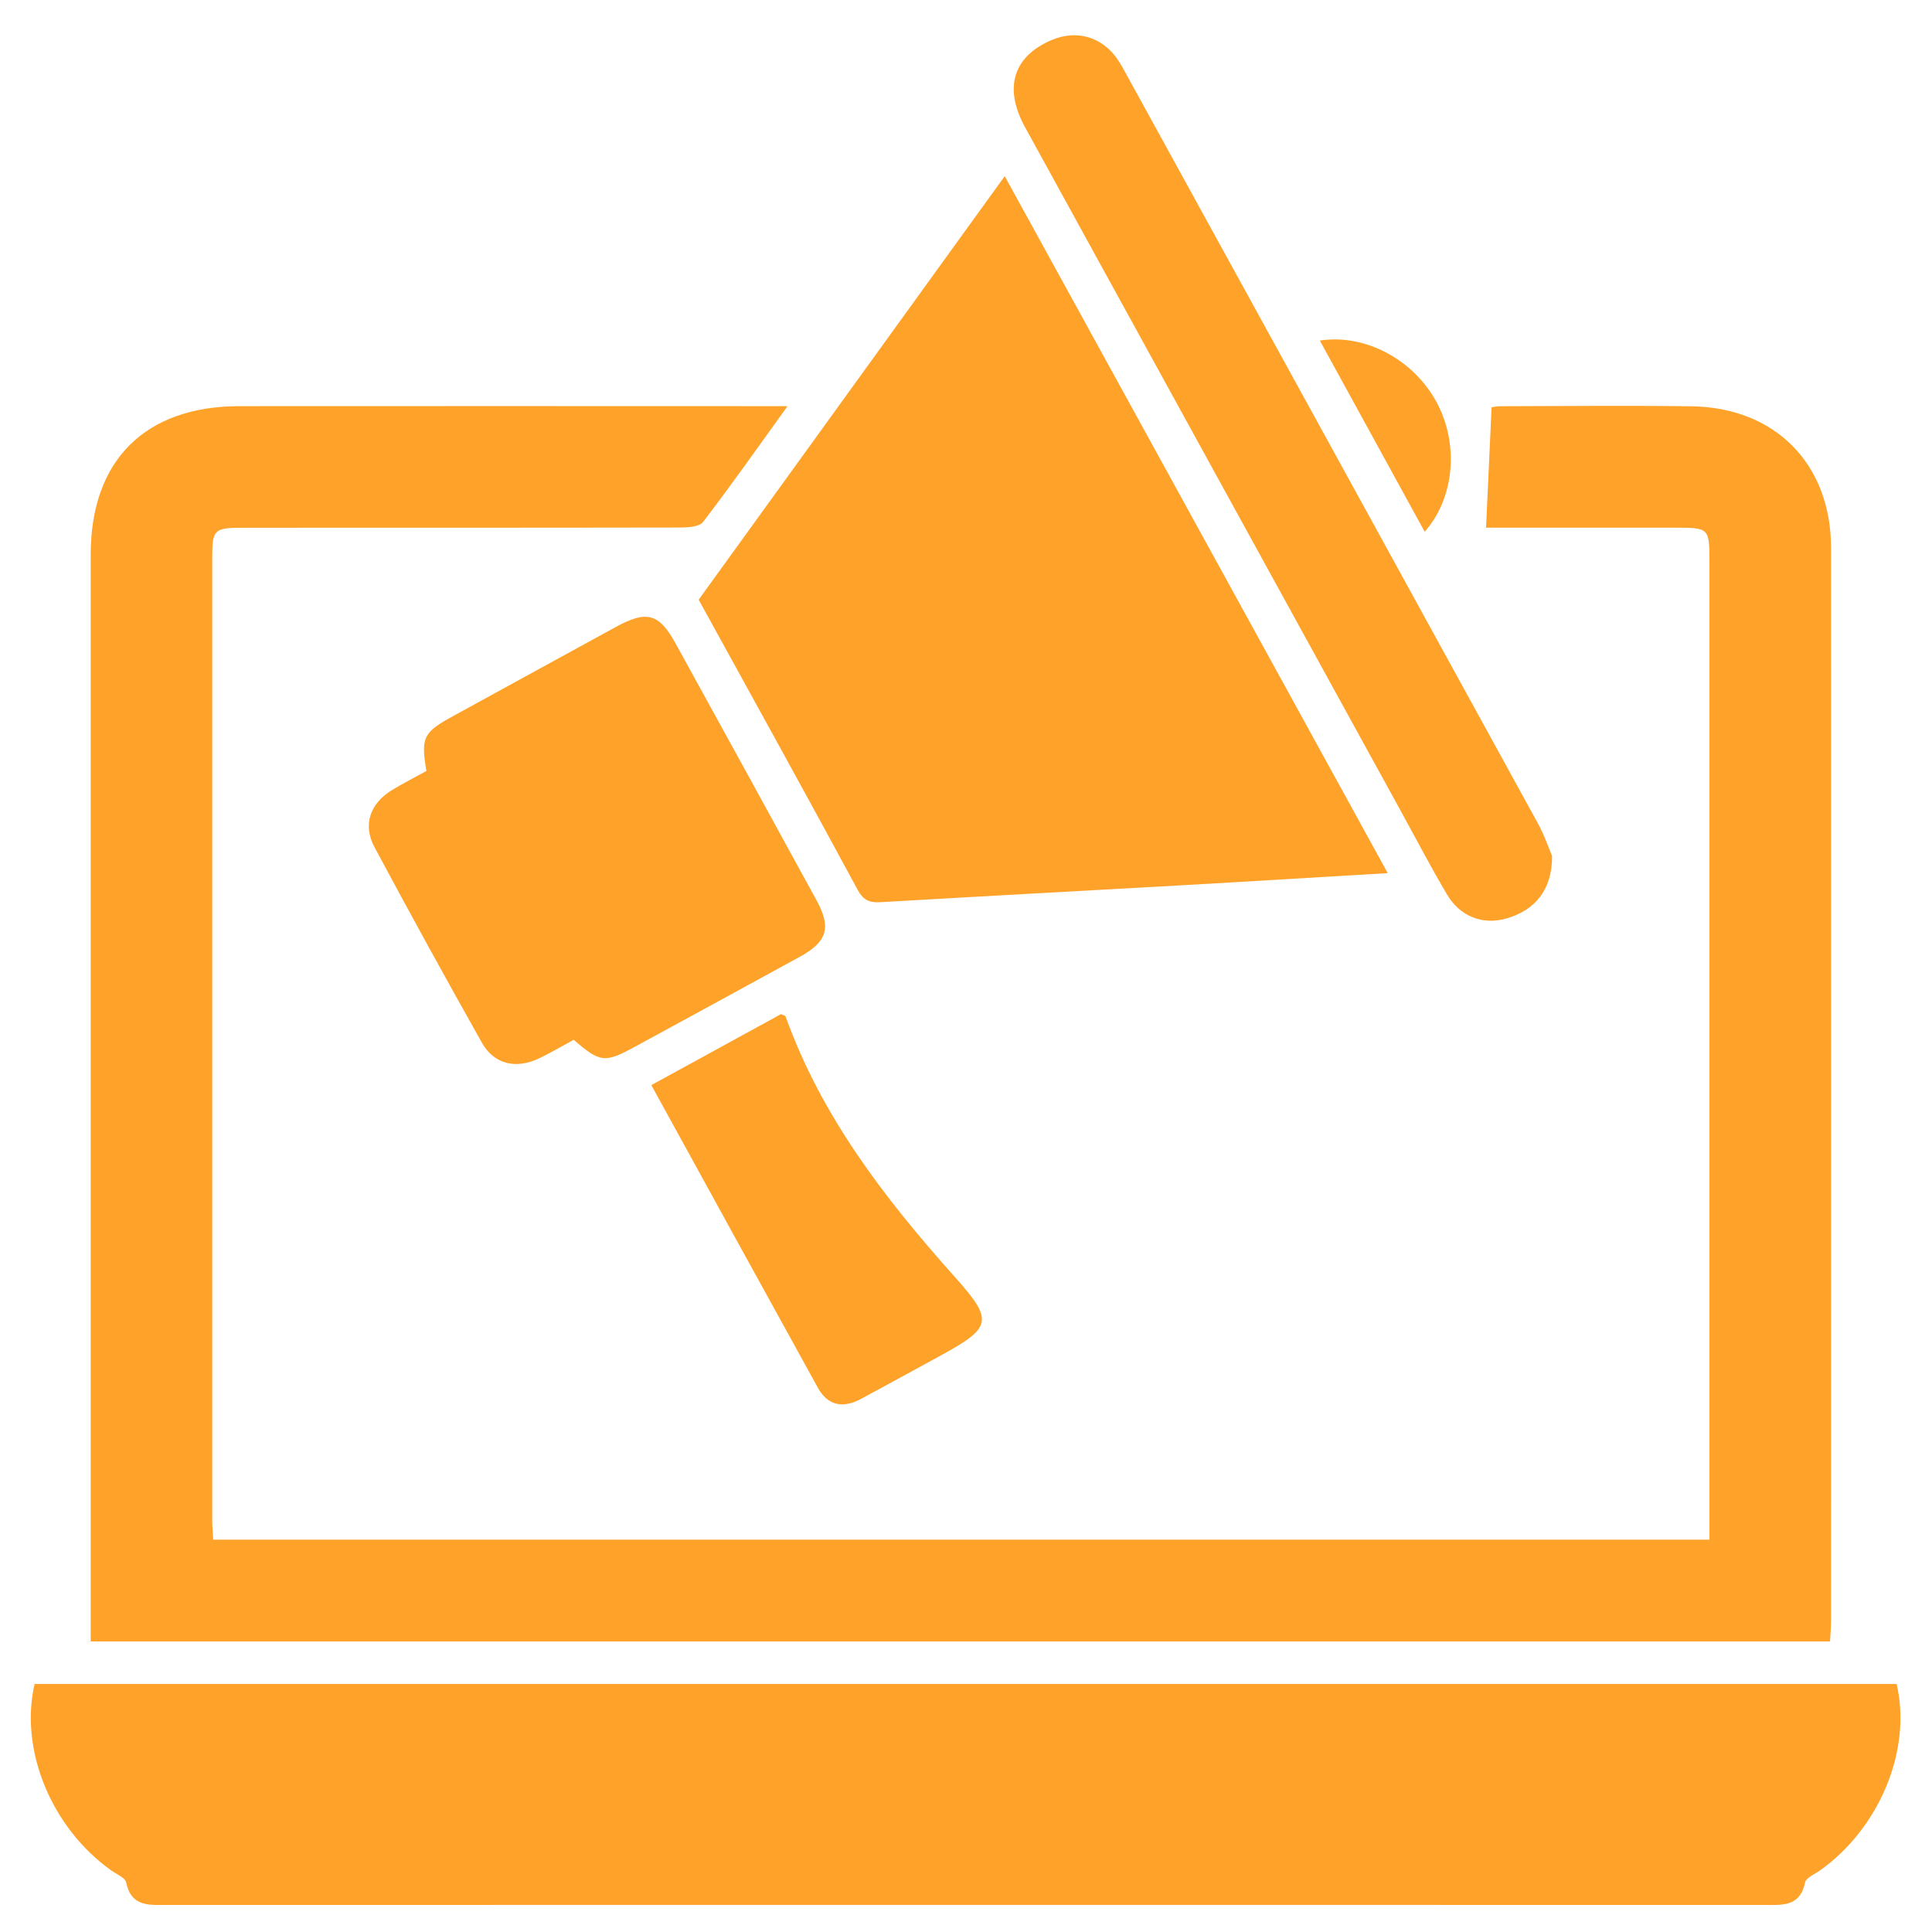 <svg width="61" height="61" viewBox="0 0 61 61" fill="none" xmlns="http://www.w3.org/2000/svg">
<g clip-path="url(#clip0_1_22135)">
<path d="M53.973 47.792C53.973 37.778 53.973 27.765 53.973 17.751C53.973 16.669 53.966 16.661 52.882 16.661C50.853 16.661 48.824 16.661 46.92 16.661C46.978 15.394 47.035 14.166 47.094 12.863C47.066 12.867 47.222 12.826 47.375 12.826C49.384 12.822 51.392 12.801 53.399 12.828C56.051 12.863 57.812 14.651 57.812 17.298C57.818 28.592 57.814 39.887 57.812 51.181C57.812 51.385 57.794 51.588 57.78 51.825H2.864V51.041C2.864 39.863 2.864 28.685 2.864 17.507C2.864 14.539 4.579 12.826 7.557 12.824C13.043 12.818 18.531 12.824 24.017 12.824C24.242 12.824 24.468 12.824 24.865 12.824C23.918 14.136 23.083 15.329 22.196 16.482C22.073 16.642 21.692 16.656 21.43 16.656C16.831 16.665 12.231 16.661 7.632 16.663C6.774 16.663 6.701 16.73 6.701 17.566C6.701 27.72 6.701 37.873 6.701 48.027C6.701 48.21 6.72 48.391 6.731 48.613H53.973V47.792Z" fill="#FFA229"/>
<path d="M31.723 5.563C35.779 12.943 39.774 20.213 43.815 27.567C41.539 27.701 39.375 27.836 37.211 27.957C34.089 28.134 30.967 28.299 27.847 28.483C27.489 28.504 27.278 28.463 27.079 28.095C25.432 25.045 23.753 22.014 22.059 18.935C25.253 14.517 28.455 10.084 31.723 5.562V5.563Z" fill="#FFA229"/>
<path d="M18.115 32.83C17.765 33.019 17.406 33.23 17.032 33.411C16.298 33.765 15.604 33.611 15.214 32.92C14.061 30.874 12.931 28.816 11.822 26.744C11.446 26.04 11.686 25.368 12.375 24.946C12.73 24.73 13.105 24.541 13.462 24.343C13.286 23.276 13.363 23.125 14.305 22.61C16.021 21.671 17.734 20.728 19.452 19.791C20.416 19.265 20.807 19.368 21.322 20.301C22.814 23.009 24.304 25.721 25.786 28.435C26.25 29.284 26.117 29.734 25.267 30.201C23.532 31.154 21.794 32.097 20.055 33.045C19.093 33.569 18.95 33.554 18.114 32.83H18.115Z" fill="#FFA229"/>
<path d="M49.005 27.033C49.007 28.101 48.463 28.747 47.547 29.004C46.821 29.209 46.102 28.943 45.689 28.245C45.166 27.364 44.695 26.455 44.201 25.557C40.255 18.377 36.307 11.198 32.364 4.016C31.682 2.775 31.989 1.784 33.196 1.267C33.99 0.927 34.799 1.16 35.285 1.875C35.403 2.049 35.501 2.235 35.602 2.418C39.918 10.271 44.236 18.123 48.547 25.979C48.766 26.378 48.914 26.817 49.007 27.033H49.005Z" fill="#FFA229"/>
<path d="M20.566 34.26C21.985 33.484 23.33 32.746 24.659 32.019C24.729 32.054 24.794 32.063 24.805 32.095C25.934 35.248 27.933 37.838 30.132 40.3C31.375 41.691 31.334 41.907 29.707 42.795C28.869 43.253 28.03 43.712 27.19 44.166C26.626 44.47 26.142 44.393 25.822 43.815C24.079 40.66 22.344 37.498 20.564 34.26H20.566Z" fill="#FFA229"/>
<path d="M44.983 16.791C43.864 14.749 42.774 12.763 41.672 10.753C43.113 10.53 44.641 11.363 45.361 12.705C46.069 14.023 45.928 15.721 44.981 16.791H44.983Z" fill="#FFA229"/>
<path d="M59.884 53.169H1.092C0.609 55.254 1.625 57.71 3.508 59.054C3.677 59.175 3.952 59.284 3.984 59.437C4.146 60.217 4.719 60.146 5.288 60.146C14.203 60.146 22.355 60.144 30.488 60.144C38.621 60.144 46.774 60.144 55.688 60.146C56.259 60.146 56.83 60.217 56.992 59.437C57.024 59.282 57.299 59.175 57.468 59.054C59.349 57.71 60.367 55.254 59.884 53.169Z" fill="#FFA229"/>
</g>
<defs>
<clipPath id="clip0_1_22135">
<rect width="60" height="60" fill="white" transform="translate(0.81 0.63)"/>
</clipPath>
</defs>
</svg>
